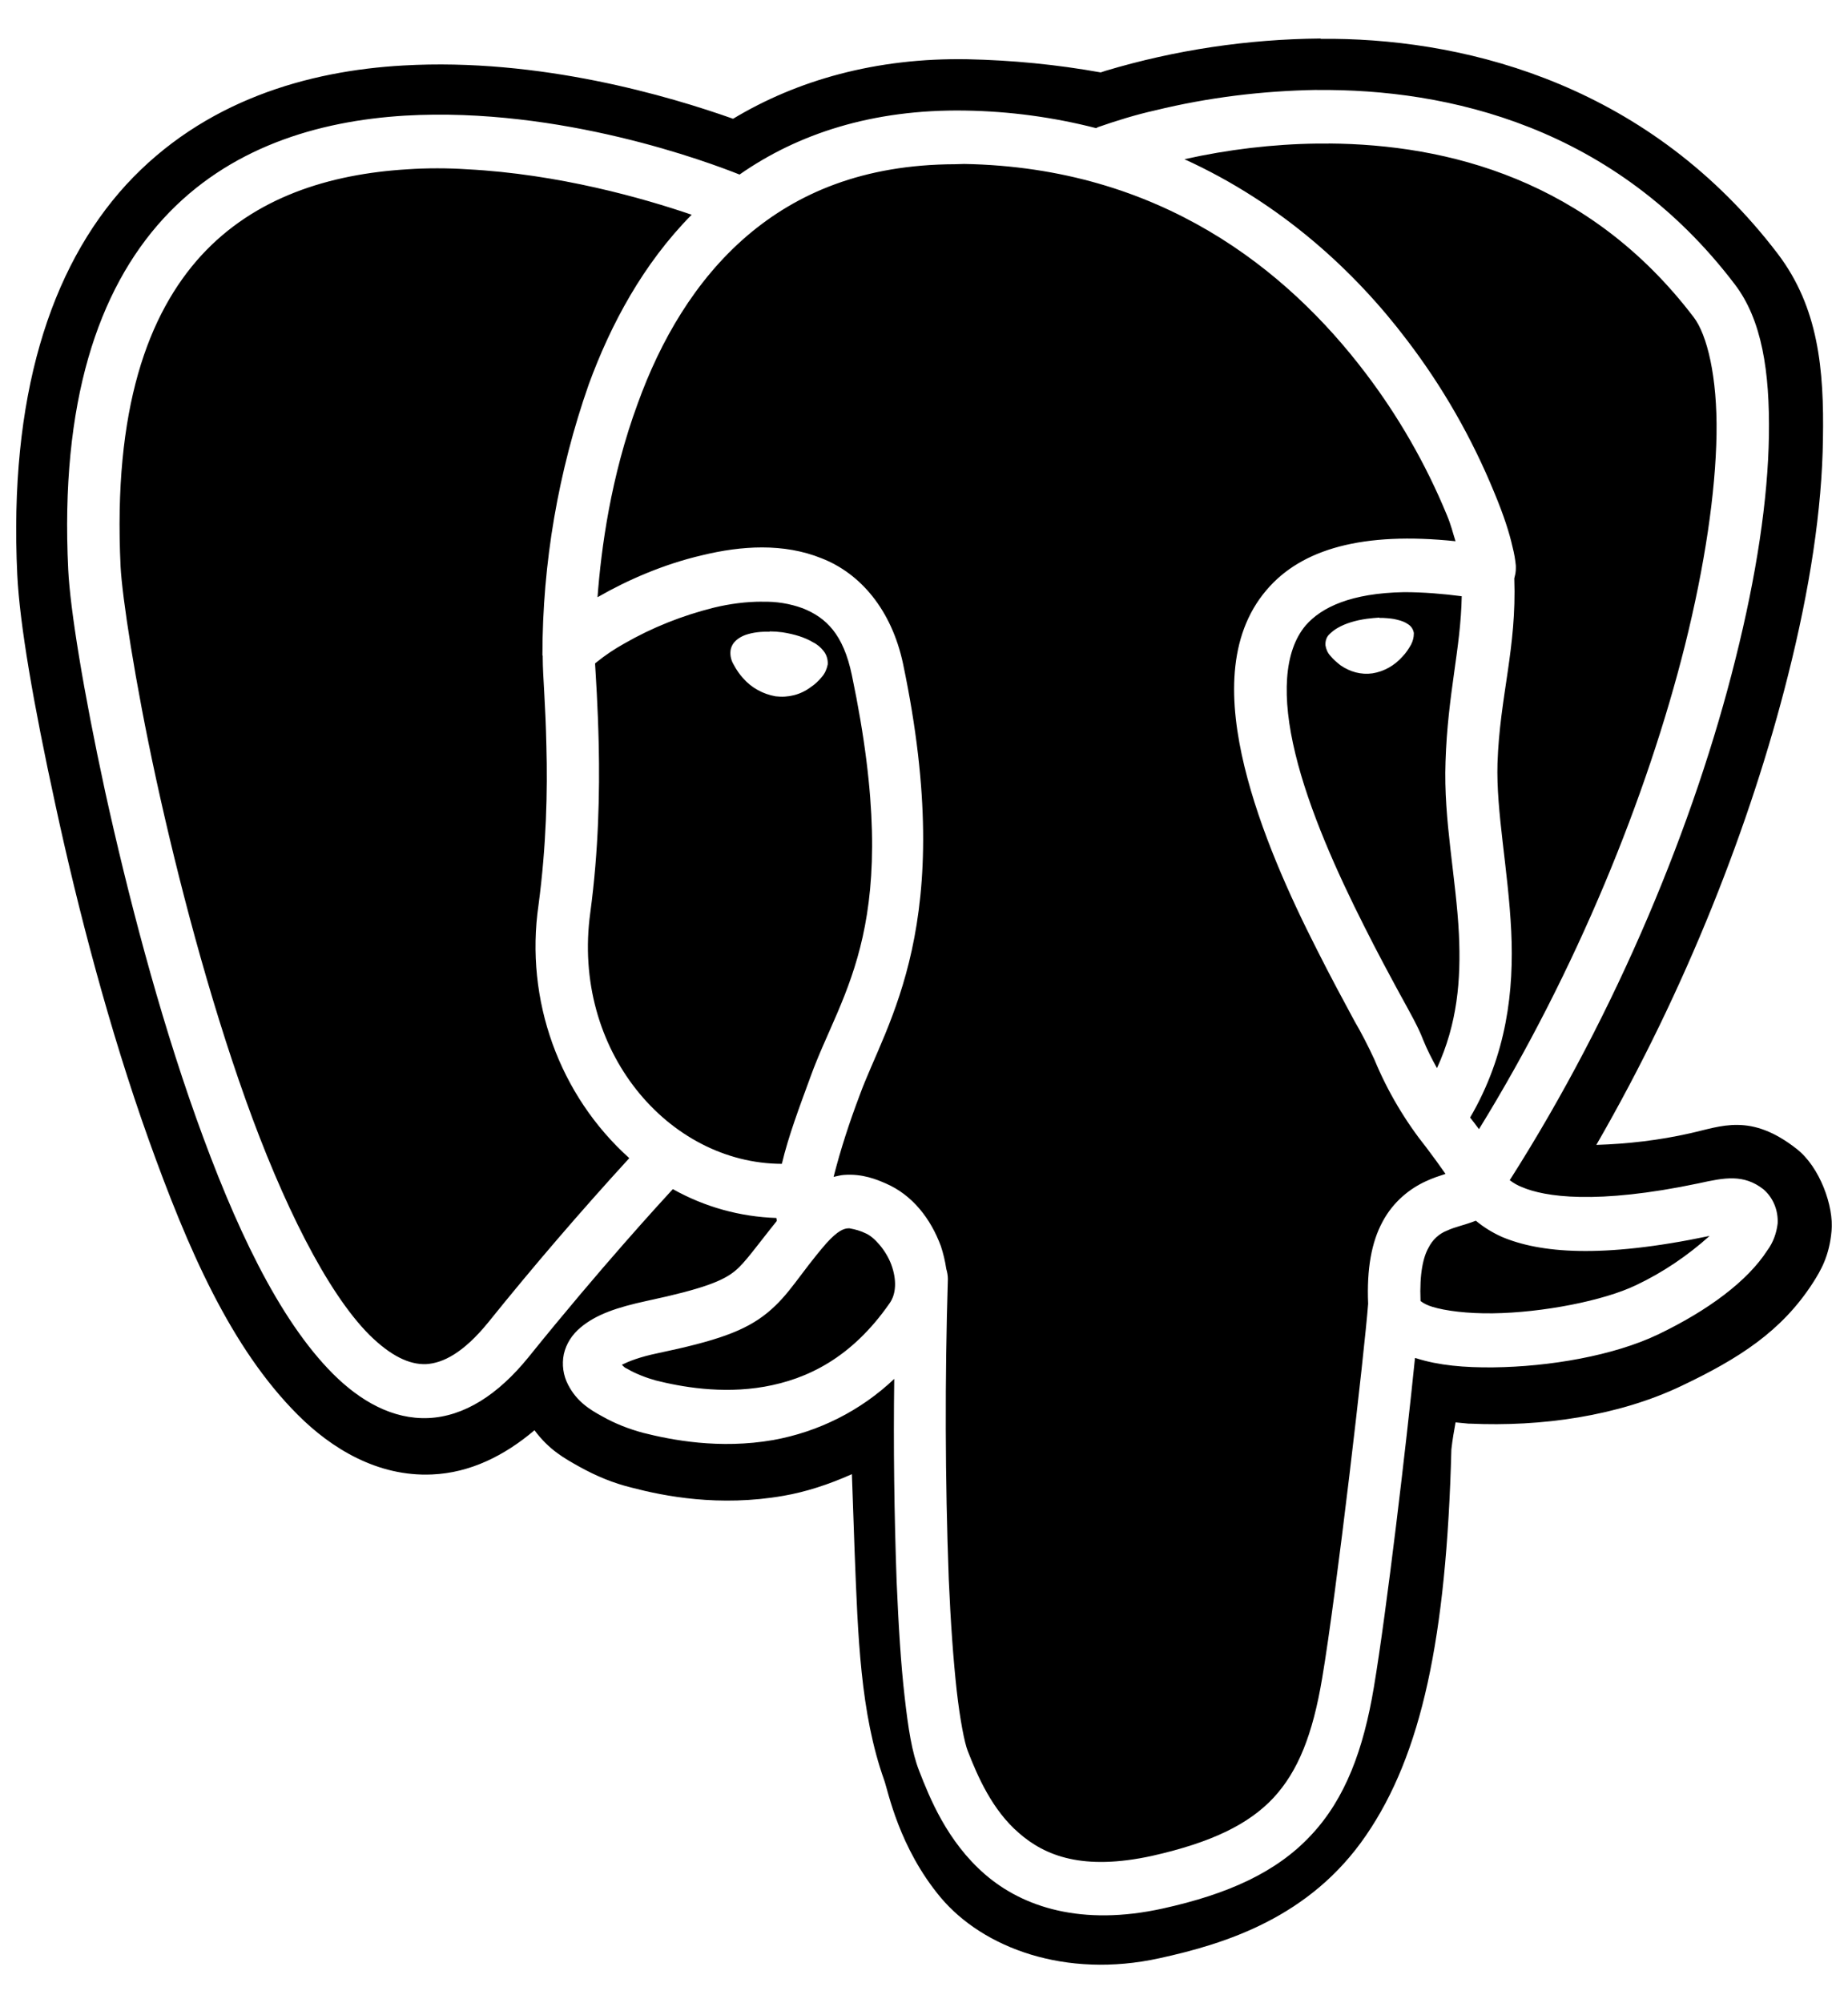<svg width="48" height="52" viewBox="0 0 48 52" fill="none" xmlns="http://www.w3.org/2000/svg">
<path d="M34.301 1C32.41 1.017 30.536 1.294 28.716 1.838L28.59 1.88C27.45 1.675 26.288 1.563 25.133 1.538C22.744 1.495 20.693 2.089 19.041 3.083C17.411 2.506 14.033 1.495 10.473 1.7C7.998 1.838 5.291 2.611 3.28 4.792C1.288 6.966 0.229 10.335 0.449 14.926C0.511 16.187 0.861 18.245 1.446 20.922C2.023 23.592 2.838 26.717 3.859 29.574C4.88 32.422 5.993 34.985 7.735 36.726C8.604 37.596 9.807 38.338 11.223 38.274C12.213 38.232 13.106 37.785 13.883 37.126C14.261 37.638 14.666 37.857 15.029 38.062C15.497 38.323 15.939 38.501 16.407 38.616C17.245 38.835 18.678 39.121 20.355 38.827C20.924 38.729 21.526 38.535 22.127 38.266C22.151 38.949 22.176 39.624 22.199 40.309C22.285 42.465 22.343 44.459 22.966 46.209C23.069 46.495 23.347 47.959 24.438 49.261C25.537 50.562 27.671 51.369 30.117 50.831C31.835 50.456 34.025 49.773 35.482 47.642C36.922 45.542 37.57 42.523 37.698 37.623C37.728 37.354 37.769 37.135 37.807 36.922L38.147 36.955H38.188C40.023 37.037 42.018 36.768 43.687 35.969C45.157 35.269 46.274 34.562 47.088 33.3C47.287 32.989 47.515 32.608 47.572 31.957C47.635 31.314 47.27 30.296 46.669 29.825C45.467 28.881 44.708 29.239 43.892 29.419C43.094 29.599 42.277 29.694 41.463 29.719C43.804 25.667 45.481 21.354 46.439 17.543C47.009 15.288 47.326 13.213 47.349 11.399C47.381 9.585 47.232 7.982 46.178 6.591C42.871 2.253 38.226 1.047 34.636 1.008C34.525 1.008 34.415 1.008 34.303 1.008L34.301 1ZM34.206 2.336C37.6 2.303 41.942 3.28 45.059 7.38C45.763 8.3 45.97 9.643 45.946 11.304C45.921 12.965 45.622 14.941 45.075 17.115C44.024 21.332 42.021 26.23 39.214 30.635C39.309 30.708 39.419 30.772 39.53 30.814C40.114 31.066 41.451 31.277 44.124 30.716C44.797 30.567 45.289 30.472 45.803 30.871C46.056 31.089 46.19 31.416 46.173 31.758C46.143 32.01 46.056 32.254 45.904 32.458C45.39 33.254 44.372 34.013 43.066 34.64C41.911 35.191 40.248 35.477 38.787 35.494C38.044 35.502 37.364 35.444 36.783 35.257L36.753 35.251C36.53 37.455 36.018 41.818 35.684 43.803C35.416 45.404 34.949 46.684 34.055 47.636C33.161 48.597 31.903 49.166 30.202 49.541C28.098 50.005 26.57 49.508 25.583 48.653C24.596 47.798 24.143 46.659 23.874 45.967C23.686 45.487 23.59 44.868 23.496 44.037C23.4 43.207 23.338 42.198 23.289 41.051C23.227 39.301 23.203 37.551 23.227 35.793C22.351 36.624 21.258 37.168 20.086 37.38C18.687 37.624 17.444 37.38 16.702 37.193C16.337 37.094 15.98 36.957 15.649 36.769C15.301 36.582 14.976 36.371 14.756 35.946C14.628 35.702 14.59 35.419 14.645 35.151C14.707 34.874 14.865 34.638 15.081 34.458C15.483 34.122 16.015 33.938 16.812 33.766C18.269 33.455 18.782 33.246 19.091 32.991C19.352 32.78 19.654 32.341 20.174 31.697C20.174 31.674 20.174 31.641 20.166 31.616C19.226 31.585 18.307 31.333 17.476 30.867C17.177 31.192 15.617 32.886 13.727 35.23C12.936 36.205 12.058 36.768 11.126 36.81C10.201 36.849 9.359 36.371 8.648 35.661C7.225 34.236 6.084 31.786 5.095 29.019C4.107 26.252 3.308 23.169 2.731 20.548C2.161 17.918 1.821 15.803 1.772 14.785C1.559 10.447 2.548 7.527 4.24 5.678C5.932 3.83 8.252 3.139 10.515 3.002C14.574 2.766 18.433 4.222 19.209 4.531C20.712 3.481 22.65 2.831 25.071 2.87C26.219 2.888 27.357 3.041 28.473 3.327L28.514 3.302C29.005 3.131 29.503 2.977 30.009 2.864C31.387 2.528 32.793 2.358 34.201 2.334L34.206 2.336ZM34.514 3.727H34.215C33.06 3.741 31.895 3.881 30.765 4.133C33.288 5.282 35.194 7.046 36.539 8.821C37.473 10.041 38.24 11.383 38.825 12.816C39.056 13.371 39.206 13.834 39.285 14.191C39.332 14.371 39.356 14.524 39.372 14.679C39.372 14.76 39.379 14.843 39.34 14.981C39.34 14.988 39.332 15.006 39.332 15.013C39.397 16.837 38.954 18.071 38.896 19.814C38.858 21.076 39.174 22.558 39.253 24.176C39.325 25.697 39.144 27.366 38.185 29.009C38.264 29.108 38.336 29.205 38.415 29.311C40.954 25.192 42.789 20.643 43.763 16.76C44.285 14.668 44.56 12.773 44.585 11.277C44.609 9.779 44.34 8.688 43.991 8.233C41.269 4.66 37.591 3.747 34.513 3.725L34.514 3.727ZM24.807 4.263C22.419 4.271 20.701 5.013 19.398 6.127C18.05 7.283 17.15 8.854 16.565 10.473C15.86 12.385 15.616 14.24 15.52 15.502L15.552 15.485C16.273 15.071 17.221 14.648 18.242 14.412C19.255 14.166 20.355 14.093 21.342 14.493C22.34 14.882 23.154 15.818 23.455 17.226C24.881 24.014 23.013 26.538 22.325 28.441C22.063 29.133 21.834 29.833 21.652 30.549C21.738 30.532 21.826 30.506 21.913 30.499C22.404 30.46 22.782 30.622 23.005 30.719C23.702 31.019 24.176 31.638 24.438 32.346C24.5 32.533 24.547 32.727 24.579 32.94C24.603 33.021 24.62 33.11 24.62 33.2C24.541 35.796 24.547 38.393 24.643 40.988C24.691 42.112 24.763 43.096 24.849 43.878C24.936 44.651 25.054 45.245 25.135 45.448C25.394 46.115 25.774 46.986 26.464 47.58C27.144 48.175 28.124 48.566 29.921 48.175C31.478 47.825 32.436 47.351 33.076 46.669C33.718 45.976 34.096 45.025 34.341 43.568C34.713 41.379 35.448 35.03 35.536 33.843C35.498 32.938 35.623 32.247 35.908 31.718C36.193 31.18 36.636 30.847 37.025 30.668C37.213 30.578 37.395 30.522 37.546 30.472C37.388 30.246 37.222 30.017 37.055 29.797C36.502 29.105 36.042 28.333 35.702 27.511C35.544 27.167 35.369 26.825 35.179 26.5C34.912 26.005 34.572 25.377 34.215 24.669C33.502 23.269 32.728 21.561 32.324 19.9C31.921 18.239 31.867 16.523 32.895 15.318C33.805 14.243 35.41 13.798 37.806 14.049C37.734 13.829 37.696 13.641 37.576 13.357C37.031 12.038 36.319 10.801 35.463 9.677C33.43 7 30.13 4.346 25.045 4.256L24.807 4.263ZM11.36 4.369C11.106 4.369 10.845 4.377 10.592 4.394C8.543 4.517 6.613 5.125 5.228 6.632C3.844 8.146 2.936 10.611 3.132 14.706C3.173 15.487 3.496 17.651 4.057 20.231C4.62 22.812 5.417 25.848 6.376 28.533C7.331 31.21 8.489 33.546 9.596 34.652C10.149 35.197 10.63 35.426 11.066 35.41C11.502 35.385 12.032 35.124 12.681 34.327C13.86 32.863 15.079 31.446 16.345 30.063C14.524 28.427 13.63 25.955 13.987 23.495C14.192 21.958 14.224 20.515 14.192 19.376C14.17 18.27 14.097 17.538 14.097 17.074C14.097 17.057 14.097 17.049 14.097 17.032V17.024L14.089 17.01C14.089 14.609 14.502 12.233 15.292 9.979C15.862 8.422 16.702 6.853 17.965 5.574C16.724 5.15 14.516 4.517 12.128 4.394C11.874 4.377 11.612 4.369 11.36 4.369ZM36.467 15.371C35.093 15.396 34.324 15.763 33.914 16.234C33.343 16.91 33.288 18.098 33.645 19.564C33.999 21.028 34.737 22.664 35.425 24.025C35.766 24.708 36.098 25.319 36.366 25.814C36.644 26.319 36.841 26.669 36.959 26.978C37.07 27.255 37.198 27.498 37.324 27.727C37.854 26.57 37.95 25.439 37.894 24.251C37.822 22.787 37.491 21.289 37.546 19.776C37.602 18.001 37.942 16.845 37.967 15.477C37.474 15.413 36.969 15.371 36.47 15.371H36.467ZM19.793 15.618C19.373 15.618 18.954 15.674 18.543 15.773C17.727 15.977 16.945 16.285 16.208 16.709C15.963 16.846 15.726 17.003 15.505 17.182L15.456 17.221C15.473 17.532 15.527 18.264 15.552 19.354C15.576 20.542 15.552 22.054 15.332 23.692C14.841 27.256 17.356 30.203 20.308 30.211C20.482 29.478 20.765 28.736 21.05 27.956C21.872 25.677 23.487 24.017 22.126 17.523C21.905 16.465 21.462 16.034 20.851 15.79C20.511 15.666 20.157 15.61 19.793 15.62V15.618ZM35.828 16.04H35.931C36.057 16.048 36.185 16.057 36.294 16.088C36.398 16.113 36.493 16.146 36.572 16.203C36.651 16.251 36.706 16.332 36.723 16.429V16.446C36.723 16.545 36.698 16.642 36.651 16.732C36.589 16.845 36.517 16.951 36.431 17.04C36.224 17.276 35.946 17.432 35.647 17.479C35.354 17.521 35.062 17.44 34.816 17.268C34.721 17.193 34.627 17.112 34.555 17.023C34.484 16.949 34.444 16.852 34.428 16.754C34.421 16.659 34.444 16.56 34.507 16.487C34.579 16.412 34.658 16.348 34.745 16.299C34.941 16.185 35.202 16.104 35.504 16.062C35.614 16.048 35.725 16.038 35.828 16.031V16.04ZM19.989 16.39C20.092 16.39 20.212 16.398 20.323 16.413C20.639 16.463 20.907 16.545 21.12 16.674C21.224 16.724 21.319 16.806 21.389 16.895C21.468 16.993 21.506 17.113 21.5 17.245C21.476 17.365 21.427 17.481 21.348 17.57C21.261 17.676 21.167 17.765 21.056 17.838C20.795 18.034 20.472 18.115 20.146 18.075C19.82 18.018 19.521 17.856 19.3 17.604C19.205 17.498 19.126 17.384 19.062 17.262C18.991 17.148 18.96 17.018 18.975 16.887C19.007 16.668 19.19 16.545 19.364 16.481C19.563 16.413 19.776 16.392 19.989 16.399V16.39ZM38.336 31.689H38.328C38.036 31.803 37.792 31.846 37.585 31.944C37.373 32.025 37.204 32.188 37.104 32.389C36.969 32.627 36.867 33.05 36.897 33.772C36.984 33.84 37.087 33.886 37.2 33.921C37.54 34.027 38.125 34.1 38.773 34.091C40.063 34.074 41.653 33.766 42.499 33.358C43.187 33.033 43.836 32.594 44.405 32.082C41.582 32.675 39.993 32.521 39.01 32.107C38.773 32 38.542 31.861 38.336 31.689ZM22.071 31.885H22.03C21.921 31.892 21.769 31.935 21.46 32.277C20.756 33.09 20.511 33.602 19.934 34.075C19.349 34.555 18.597 34.808 17.086 35.126C16.612 35.224 16.334 35.337 16.152 35.426C16.206 35.476 16.206 35.493 16.293 35.532C16.516 35.663 16.799 35.769 17.03 35.833C17.678 35.996 18.737 36.191 19.853 35.996C20.961 35.801 22.115 35.254 23.105 33.832C23.28 33.588 23.294 33.221 23.152 32.83C23.011 32.449 22.701 32.107 22.489 32.017C22.354 31.95 22.211 31.911 22.07 31.886L22.071 31.885Z" fill="black" style="fill:black;fill-opacity:1;"/>
</svg>
